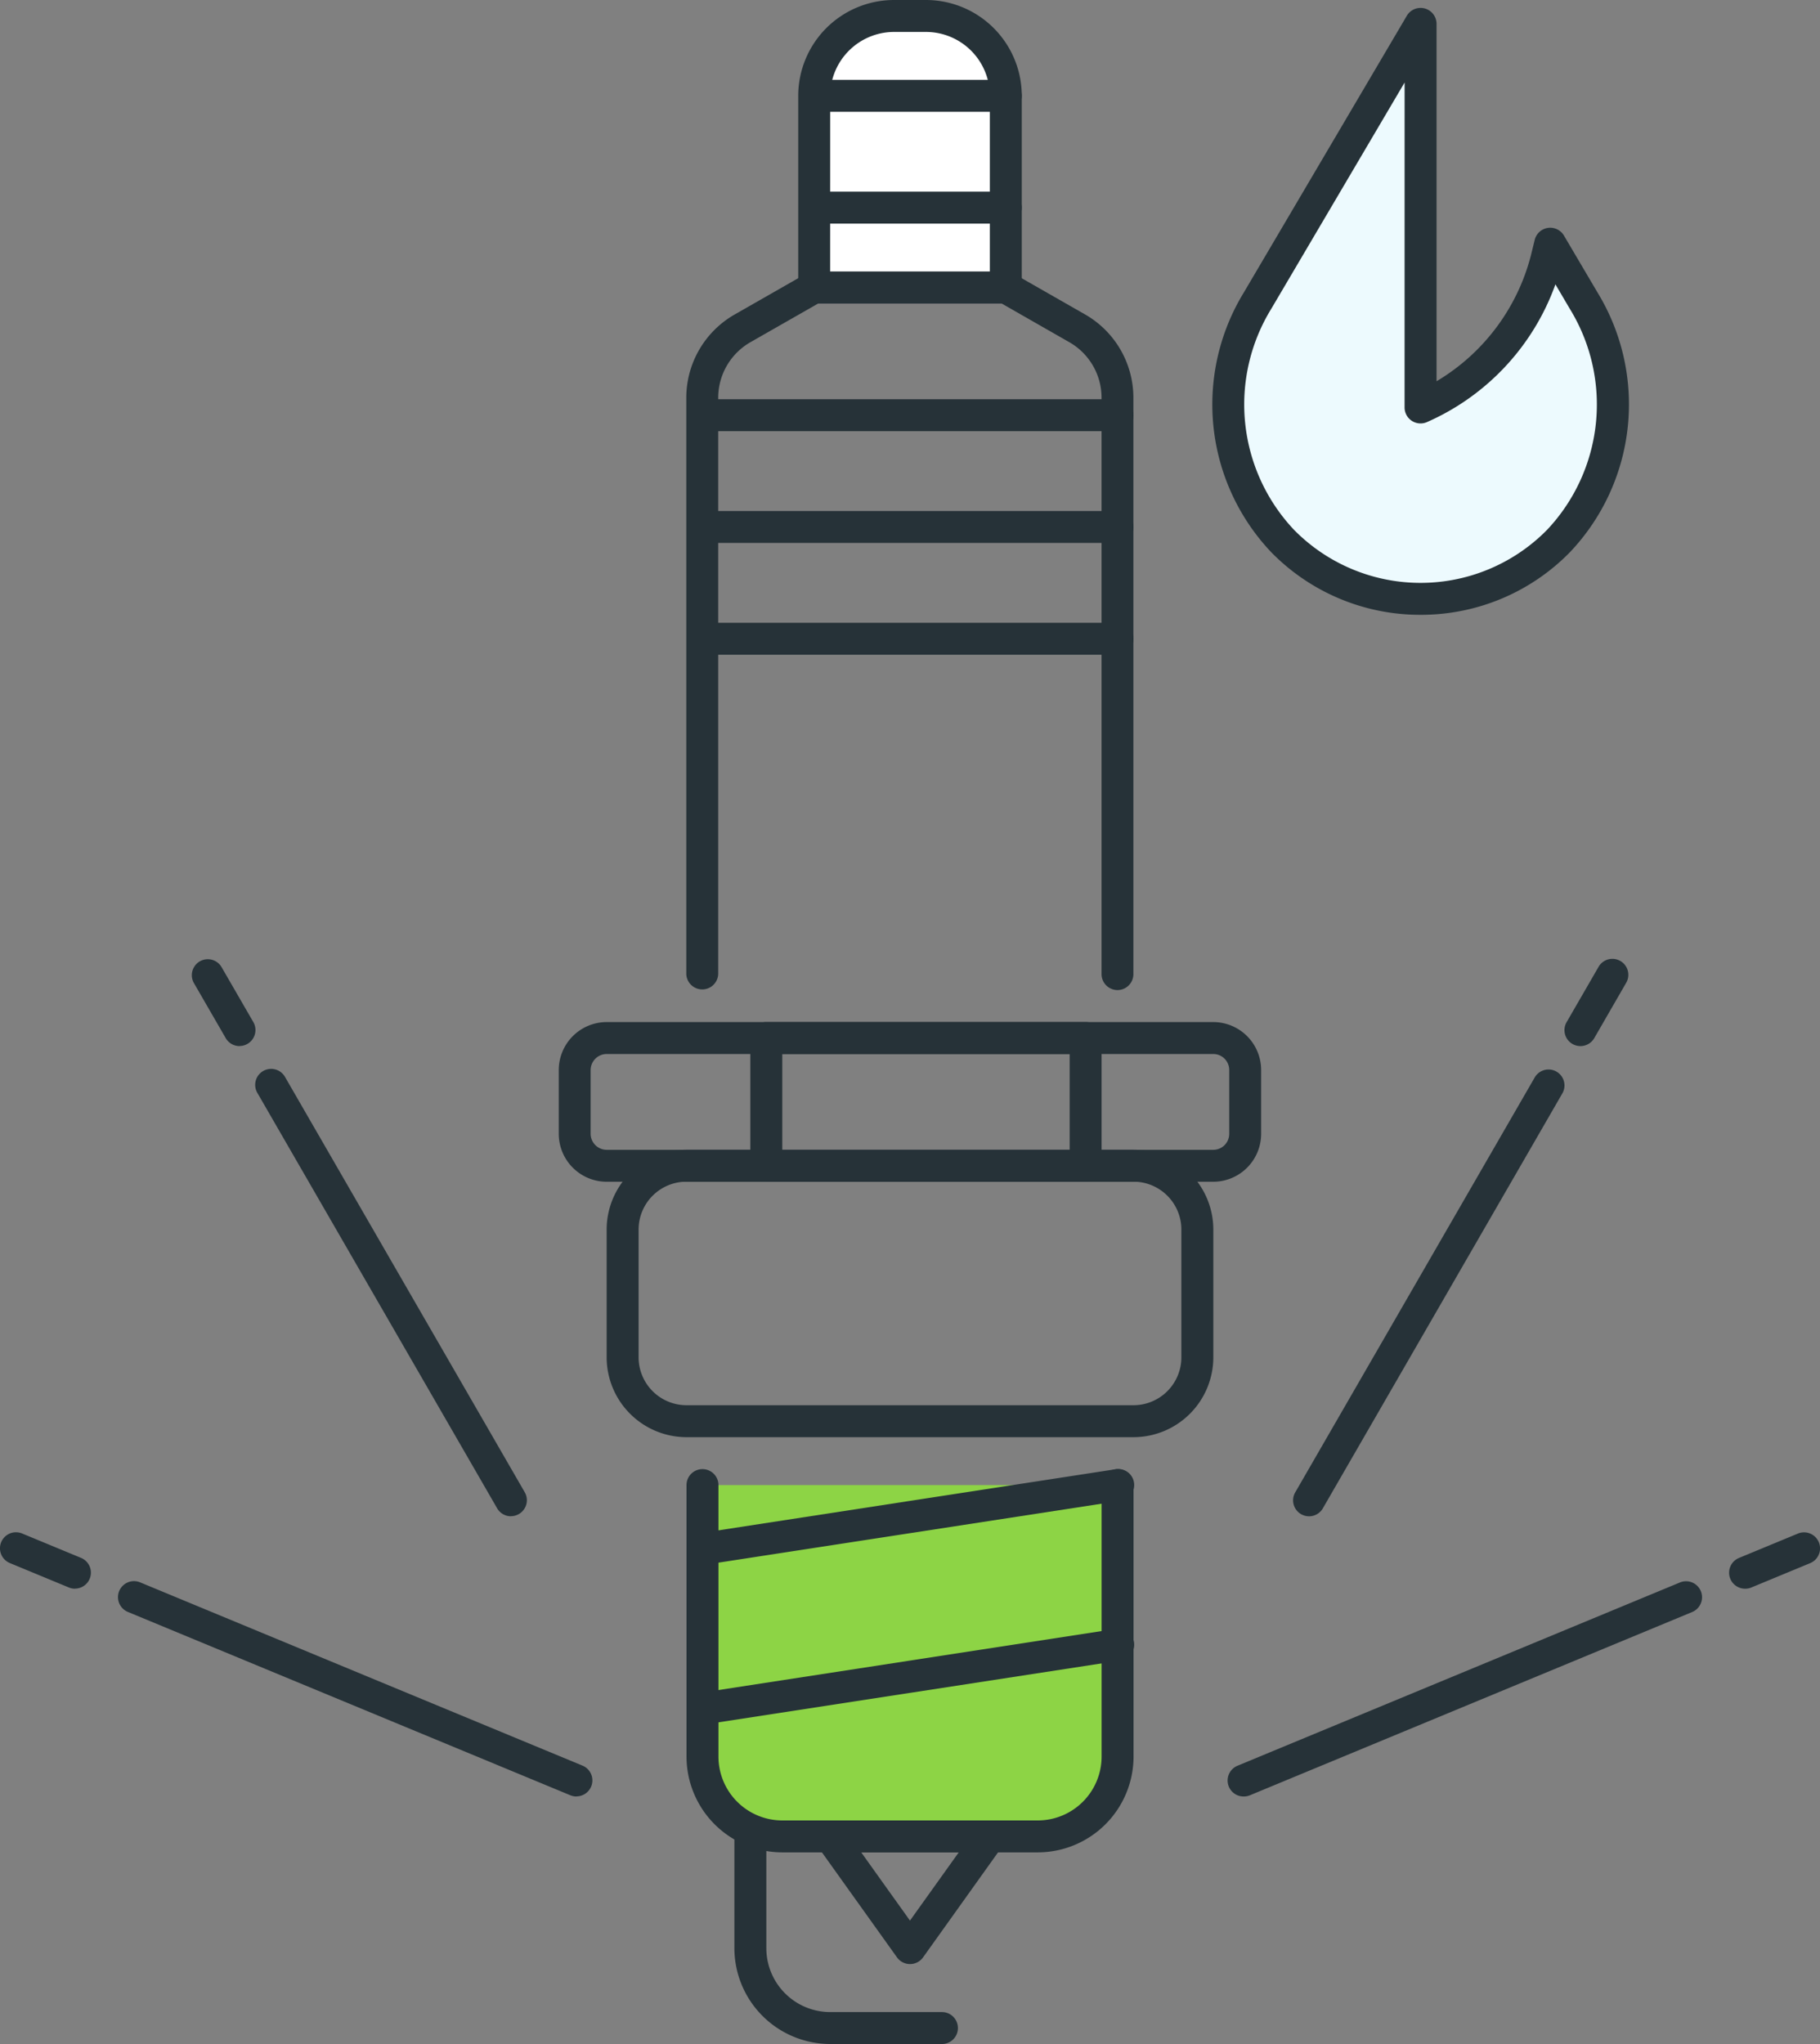 <svg xmlns="http://www.w3.org/2000/svg" width="67.688" height="76" viewBox="0 0 67.688 76"><rect x="0" y="0" width="67.688" height="76" fill="#808080" stroke="none"/><path d="M41.562 36.813a.594.594 0 01-.594-.594V14.785a2.377 2.377 0 00-1.2-2.062l-2.523-1.442h-6.809l-2.525 1.442a2.382 2.382 0 00-1.2 2.062v21.434a.594.594 0 01-1.187 0V14.785a3.569 3.569 0 011.8-3.092l2.661-1.52a.582.582 0 01.294-.078h7.124a.594.594 0 01.294.078l2.661 1.52a3.568 3.568 0 011.794 3.092v21.434a.593.593 0 01-.59.594z" fill="#263238"/><path d="M41.566 55.219v10.094a2.97 2.97 0 01-2.969 2.969h-9.5a2.969 2.969 0 01-2.969-2.969V55.219" fill="#8dd445"/><path d="M38.594 68.875h-9.5a3.567 3.567 0 01-3.562-3.562V55.219a.594.594 0 011.188 0v10.094a2.377 2.377 0 002.375 2.375h9.5a2.377 2.377 0 002.375-2.375V55.219a.594.594 0 011.188 0v10.094a3.566 3.566 0 01-3.564 3.562zM45.122 43.94H22.563a1.784 1.784 0 01-1.782-1.781v-2.375a1.784 1.784 0 011.782-1.781h22.559a1.783 1.783 0 011.781 1.781v2.375a1.783 1.783 0 01-1.781 1.781zm-22.561-4.75a.6.6 0 00-.595.594v2.375a.6.6 0 00.595.594h22.561a.594.594 0 00.594-.594v-2.375a.594.594 0 00-.594-.594z" fill="#263238"/><g transform="translate(22.562 42.75)"><rect width="21.375" height="9.5" rx="2" transform="translate(.594 .593)" fill="none"/><path d="M19.594 10.687H2.969A2.973 2.973 0 010 7.718v-4.75A2.972 2.972 0 012.969-.001h16.625a2.971 2.971 0 012.969 2.969v4.75a2.972 2.972 0 01-2.969 2.969zm-16.625-9.5a1.783 1.783 0 00-1.781 1.781v4.75a1.783 1.783 0 001.781 1.781h16.625a1.783 1.783 0 001.781-1.781v-4.75a1.783 1.783 0 00-1.781-1.781z" fill="#263238"/></g><path d="M40.375 43.94H28.5a.594.594 0 01-.594-.594v-4.75a.593.593 0 01.594-.594h11.875a.592.592 0 01.594.594v4.75a.593.593 0 01-.594.594zm-11.281-1.187h10.688v-3.562H29.094z" fill="#263238"/><path d="M32.781.593h2.125a2.5 2.5 0 012.5 2.5v7.594h-7.125V3.093a2.5 2.5 0 012.5-2.5z" fill="#fff"/><path d="M37.406 11.281h-7.125a.594.594 0 01-.594-.594V3.562A3.566 3.566 0 0133.25 0h1.188a3.565 3.565 0 013.563 3.563v7.125a.593.593 0 01-.595.593zm-6.531-1.187h5.938V3.563a2.377 2.377 0 00-2.375-2.375h-1.187a2.378 2.378 0 00-2.375 2.375zM35.031 76h-4.156a3.567 3.567 0 01-3.562-3.562v-4.156a.594.594 0 011.188 0v4.156a2.377 2.377 0 002.375 2.375h4.156a.594.594 0 010 1.188zM33.843 73.028a.594.594 0 01-.483-.249l-2.968-4.151a.594.594 0 01.483-.938h5.936a.594.594 0 01.484.938l-2.969 4.156a.594.594 0 01-.483.244zm-1.815-4.156l1.815 2.54 1.816-2.54zM26.125 64.125a.594.594 0 01-.09-1.18l15.438-2.375a.594.594 0 11.182 1.173l-15.437 2.375a.6.6 0 01-.093.007zM26.125 58.187a.594.594 0 01-.09-1.18l15.438-2.375a.594.594 0 11.182 1.173L26.218 58.18a.6.6 0 01-.093.007zM41.562 16.032H26.125a.594.594 0 010-1.187h15.437a.594.594 0 010 1.188zM41.562 24.344H26.125a.594.594 0 010-1.187h15.437a.594.594 0 010 1.188zM41.562 20.188H26.125a.594.594 0 010-1.187h15.437a.594.594 0 010 1.188z" fill="#263238"/><path d="M37.406 4.157h-7.125a.594.594 0 010-1.187h7.125a.594.594 0 010 1.188zM37.406 8.313h-7.125a.594.594 0 010-1.187h7.125a.594.594 0 010 1.188zM21.44 66.797a.6.6 0 01-.228-.045L4.756 59.935a.595.595 0 11.455-1.1l16.456 6.816a.594.594 0 01-.227 1.142zM2.789 59.071a.6.6 0 01-.228-.045l-2.194-.908a.595.595 0 11.455-1.1l2.194.908a.594.594 0 01-.227 1.142zM19.001 56.378a.594.594 0 01-.514-.3L9.581 40.652a.594.594 0 111.028-.594l8.906 15.426a.594.594 0 01-.514.891zM8.907 38.896a.594.594 0 01-.514-.3l-1.189-2.057a.594.594 0 011.028-.594l1.189 2.057a.594.594 0 01-.514.891zM46.249 66.797a.594.594 0 01-.228-1.142l16.458-6.816a.595.595 0 11.454 1.1l-16.456 6.817a.59.59 0 01-.228.041zM64.9 59.071a.594.594 0 01-.228-1.142l2.195-.908a.595.595 0 01.455 1.1l-2.194.908a.586.586 0 01-.228.042zM48.688 56.379a.6.6 0 01-.3-.08.593.593 0 01-.216-.811l8.906-15.426a.593.593 0 111.027.594l-8.906 15.426a.594.594 0 01-.511.297z" fill="#263238"/><g><path d="M58.781 38.896a.6.6 0 01-.3-.08.592.592 0 01-.216-.811l1.188-2.057a.593.593 0 111.027.594l-1.187 2.057a.594.594 0 01-.512.297z" fill="#263238"/></g><g><path d="M57.649 9.065l-.094.407a8.229 8.229 0 01-4.723 5.677V.89l-6.061 10.29a7.412 7.412 0 00.932 8.94 7.2 7.2 0 0010.26 0 7.414 7.414 0 00.931-8.94z" fill="#edfafe"/><path d="M52.834 22.86a7.74 7.74 0 01-5.554-2.326 7.983 7.983 0 01-1.021-9.658L52.321.587a.594.594 0 011.106.3v13.289a7.67 7.67 0 003.549-4.841l.1-.409a.594.594 0 011.09-.166l1.245 2.111a7.983 7.983 0 01-1.02 9.658 7.738 7.738 0 01-5.557 2.331zm-.595-19.792l-4.957 8.411a6.791 6.791 0 00.844 8.221 6.6 6.6 0 009.412 0 6.792 6.792 0 00.843-8.221l-.533-.906a8.862 8.862 0 01-4.779 5.122.594.594 0 01-.831-.544z" fill="#263238"/></g></svg>